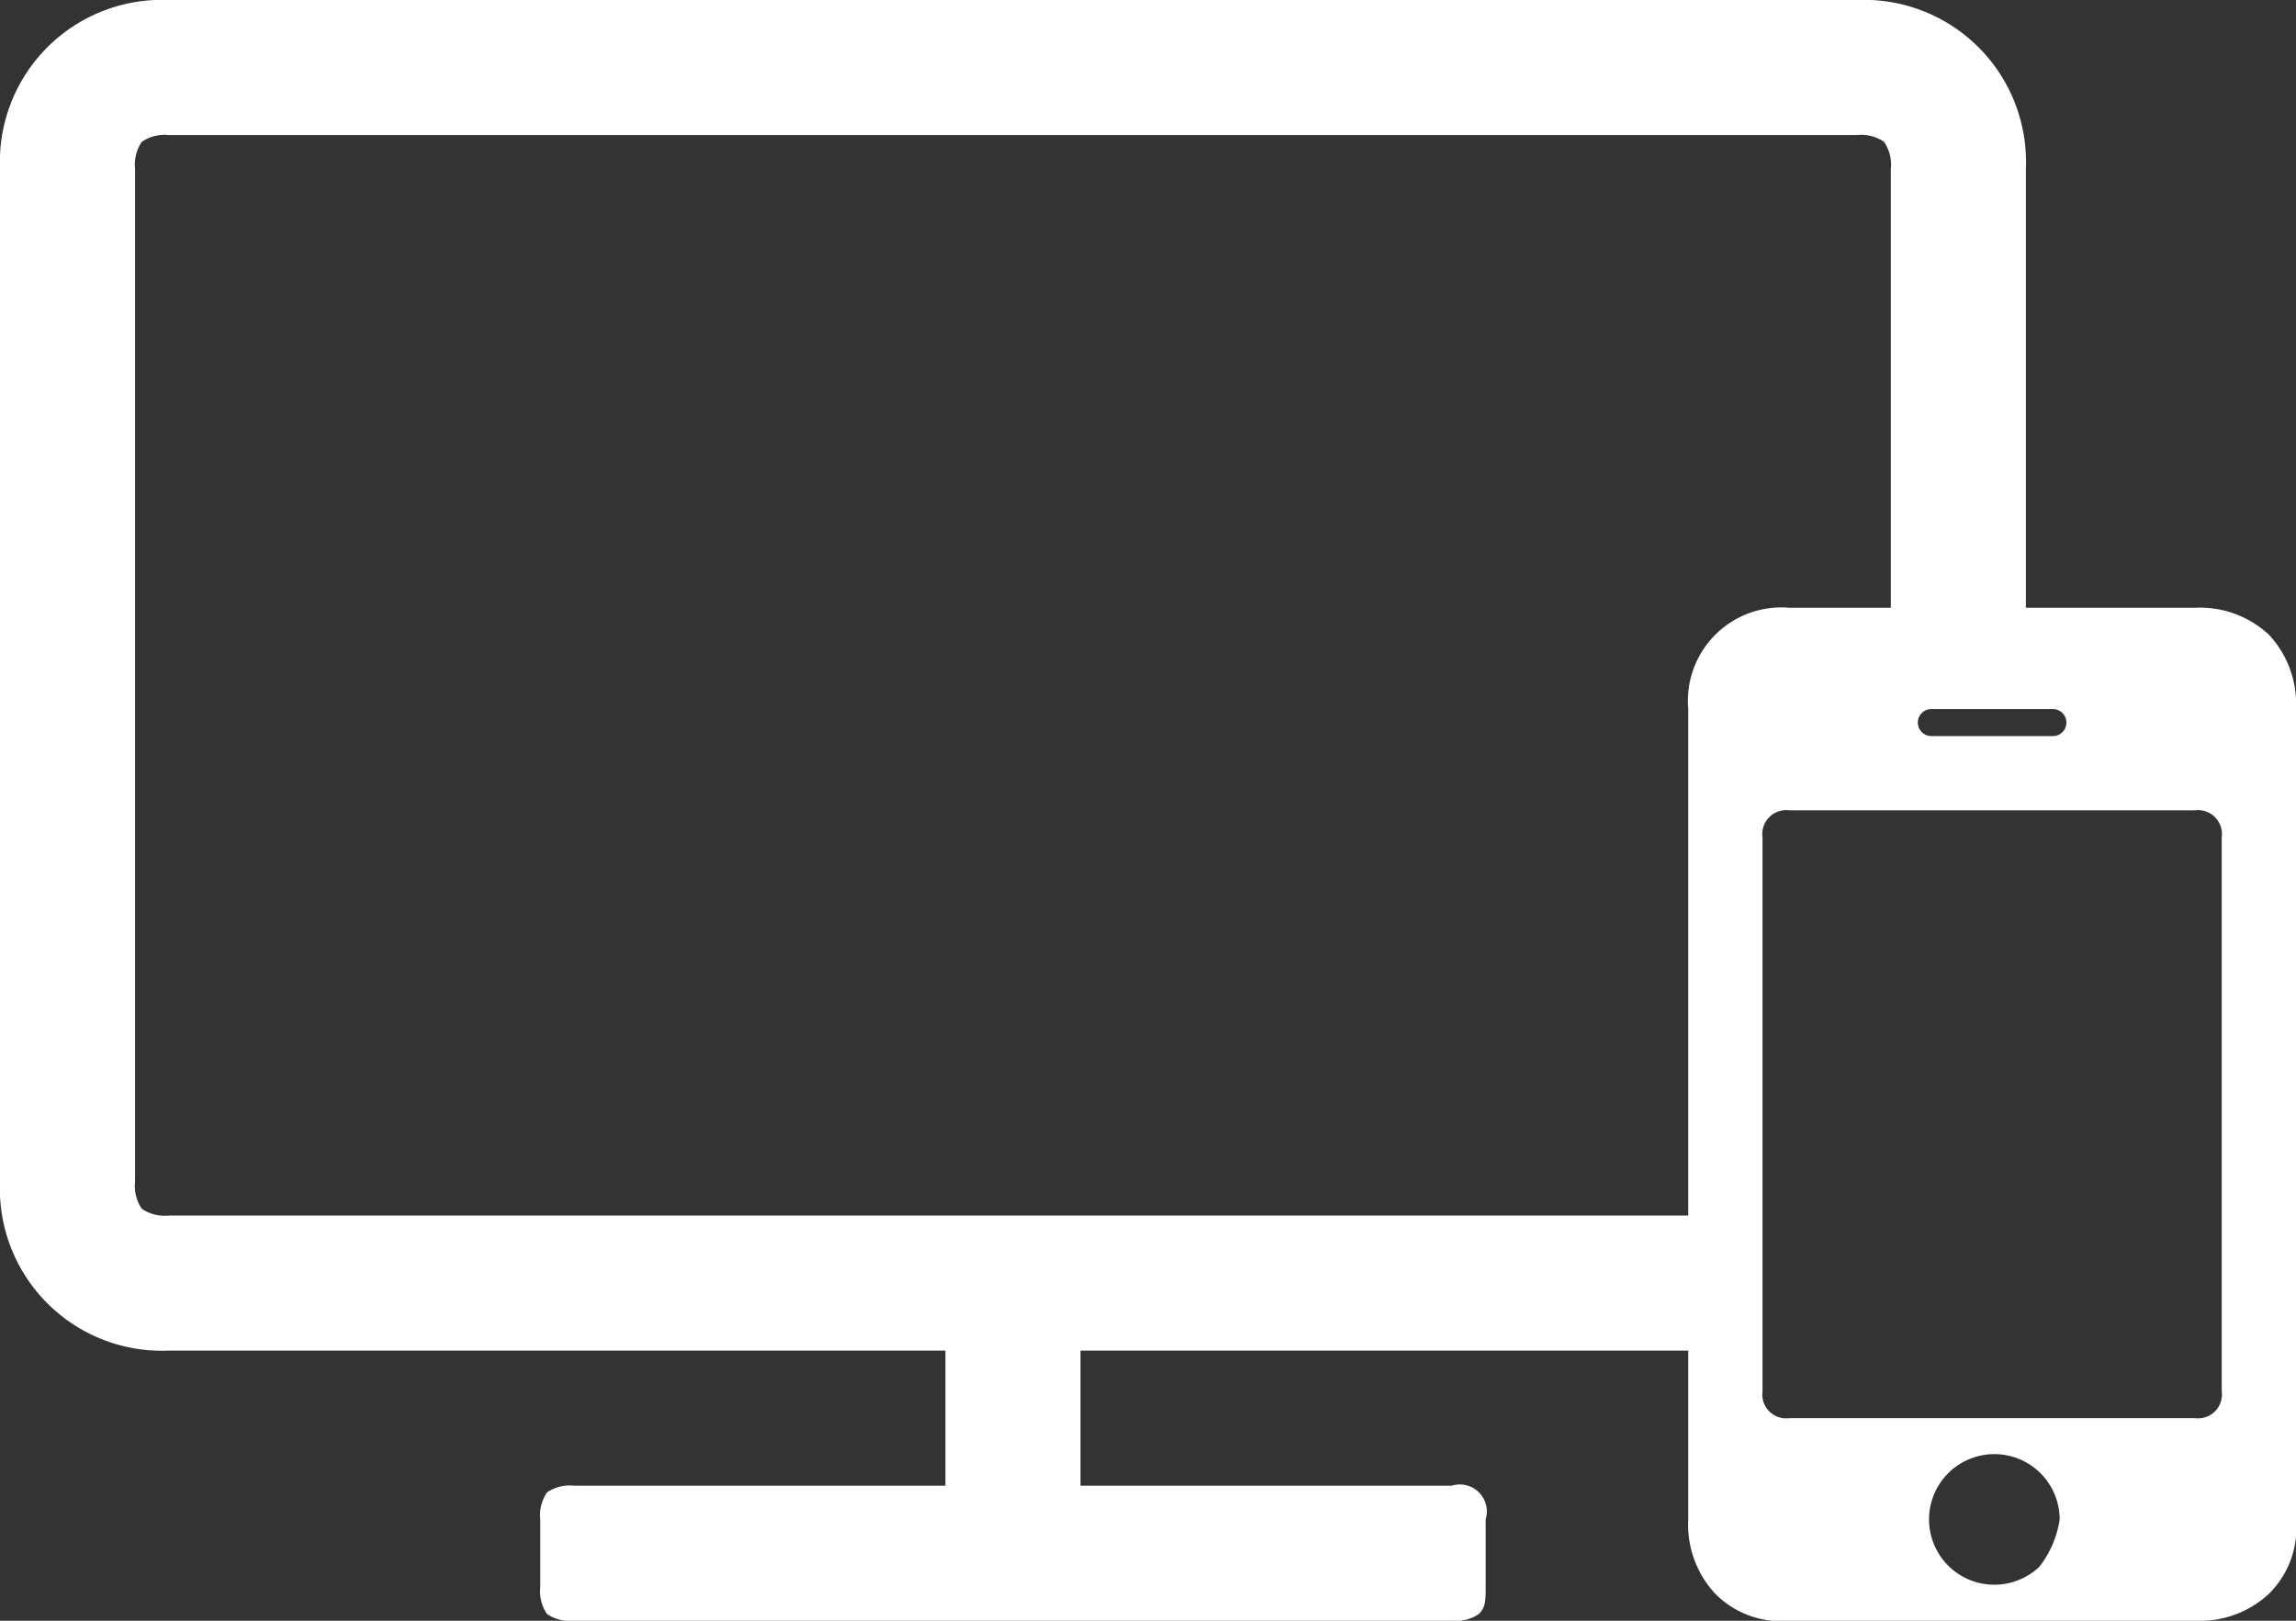 <svg xmlns="http://www.w3.org/2000/svg" viewBox="1165 638 34 24"><rect x="1165" y="638" width="34" height="24" fill="#333333" stroke="none"/><defs><style>.a{fill:none;}.b{fill:#fff;}</style></defs><g transform="translate(1165 638)"><path class="a" d="M26.5,12a.354.354,0,0,0-.4.4v8.2a.354.354,0,0,0,.4.4h6a.354.354,0,0,0,.4-.4V12.3a.367.367,0,0,0-.1-.3c-.1-.1-.2,0-.3,0h-6Z"/><path class="a" d="M28.4,10.7a.215.215,0,0,0,.2.2h1.8a.2.2,0,1,0,0-.4H28.6C28.4,10.5,28.4,10.6,28.4,10.7Z"/><path class="a" d="M25.4,9.4A1.5,1.5,0,0,1,26.5,9H28V2.5a.6.6,0,0,0-.1-.4.6.6,0,0,0-.4-.1H2.5a.6.6,0,0,0-.4.1.6.6,0,0,0-.1.4v15a.6.6,0,0,0,.1.4.6.6,0,0,0,.4.1H25V10.5A1.5,1.5,0,0,1,25.4,9.4Z"/><path class="a" d="M29.5,21.6a1.025,1.025,0,1,0,.7.3A.908.908,0,0,0,29.5,21.6Z"/><path class="b" d="M33.6,9.4A1.5,1.5,0,0,0,32.5,9H30V2.5A2.4,2.4,0,0,0,27.5,0H2.5A2.4,2.4,0,0,0,0,2.5v15A2.4,2.4,0,0,0,2.5,20H14v2H8.5a.6.6,0,0,0-.4.1.6.6,0,0,0-.1.4v1a.6.6,0,0,0,.1.4.6.6,0,0,0,.4.1h13a.6.6,0,0,0,.4-.1c.1-.1.1-.2.1-.4v-1a.4.4,0,0,0-.5-.5H16V20h9v2.5a1.5,1.5,0,0,0,.4,1.1,1.366,1.366,0,0,0,1.1.4h6a1.5,1.5,0,0,0,1.1-.4,1.366,1.366,0,0,0,.4-1.1v-12A1.5,1.5,0,0,0,33.6,9.4Zm-3.2,1.1a.2.2,0,1,1,0,.4H28.6a.2.2,0,1,1,0-.4h1.8ZM2.5,18a.6.6,0,0,1-.4-.1.6.6,0,0,1-.1-.4V2.5a.6.6,0,0,1,.1-.4A.6.6,0,0,1,2.5,2h25a.6.6,0,0,1,.4.1.6.6,0,0,1,.1.4V9H26.5A1.384,1.384,0,0,0,25,10.5V18Zm27.7,5.2a.967.967,0,1,1,.3-.7A1.493,1.493,0,0,1,30.2,23.2Zm2.7-2.6a.354.354,0,0,1-.4.4h-6a.354.354,0,0,1-.4-.4V12.4a.354.354,0,0,1,.4-.4h6a.354.354,0,0,1,.4.4v8.2Z"/></g></svg>
